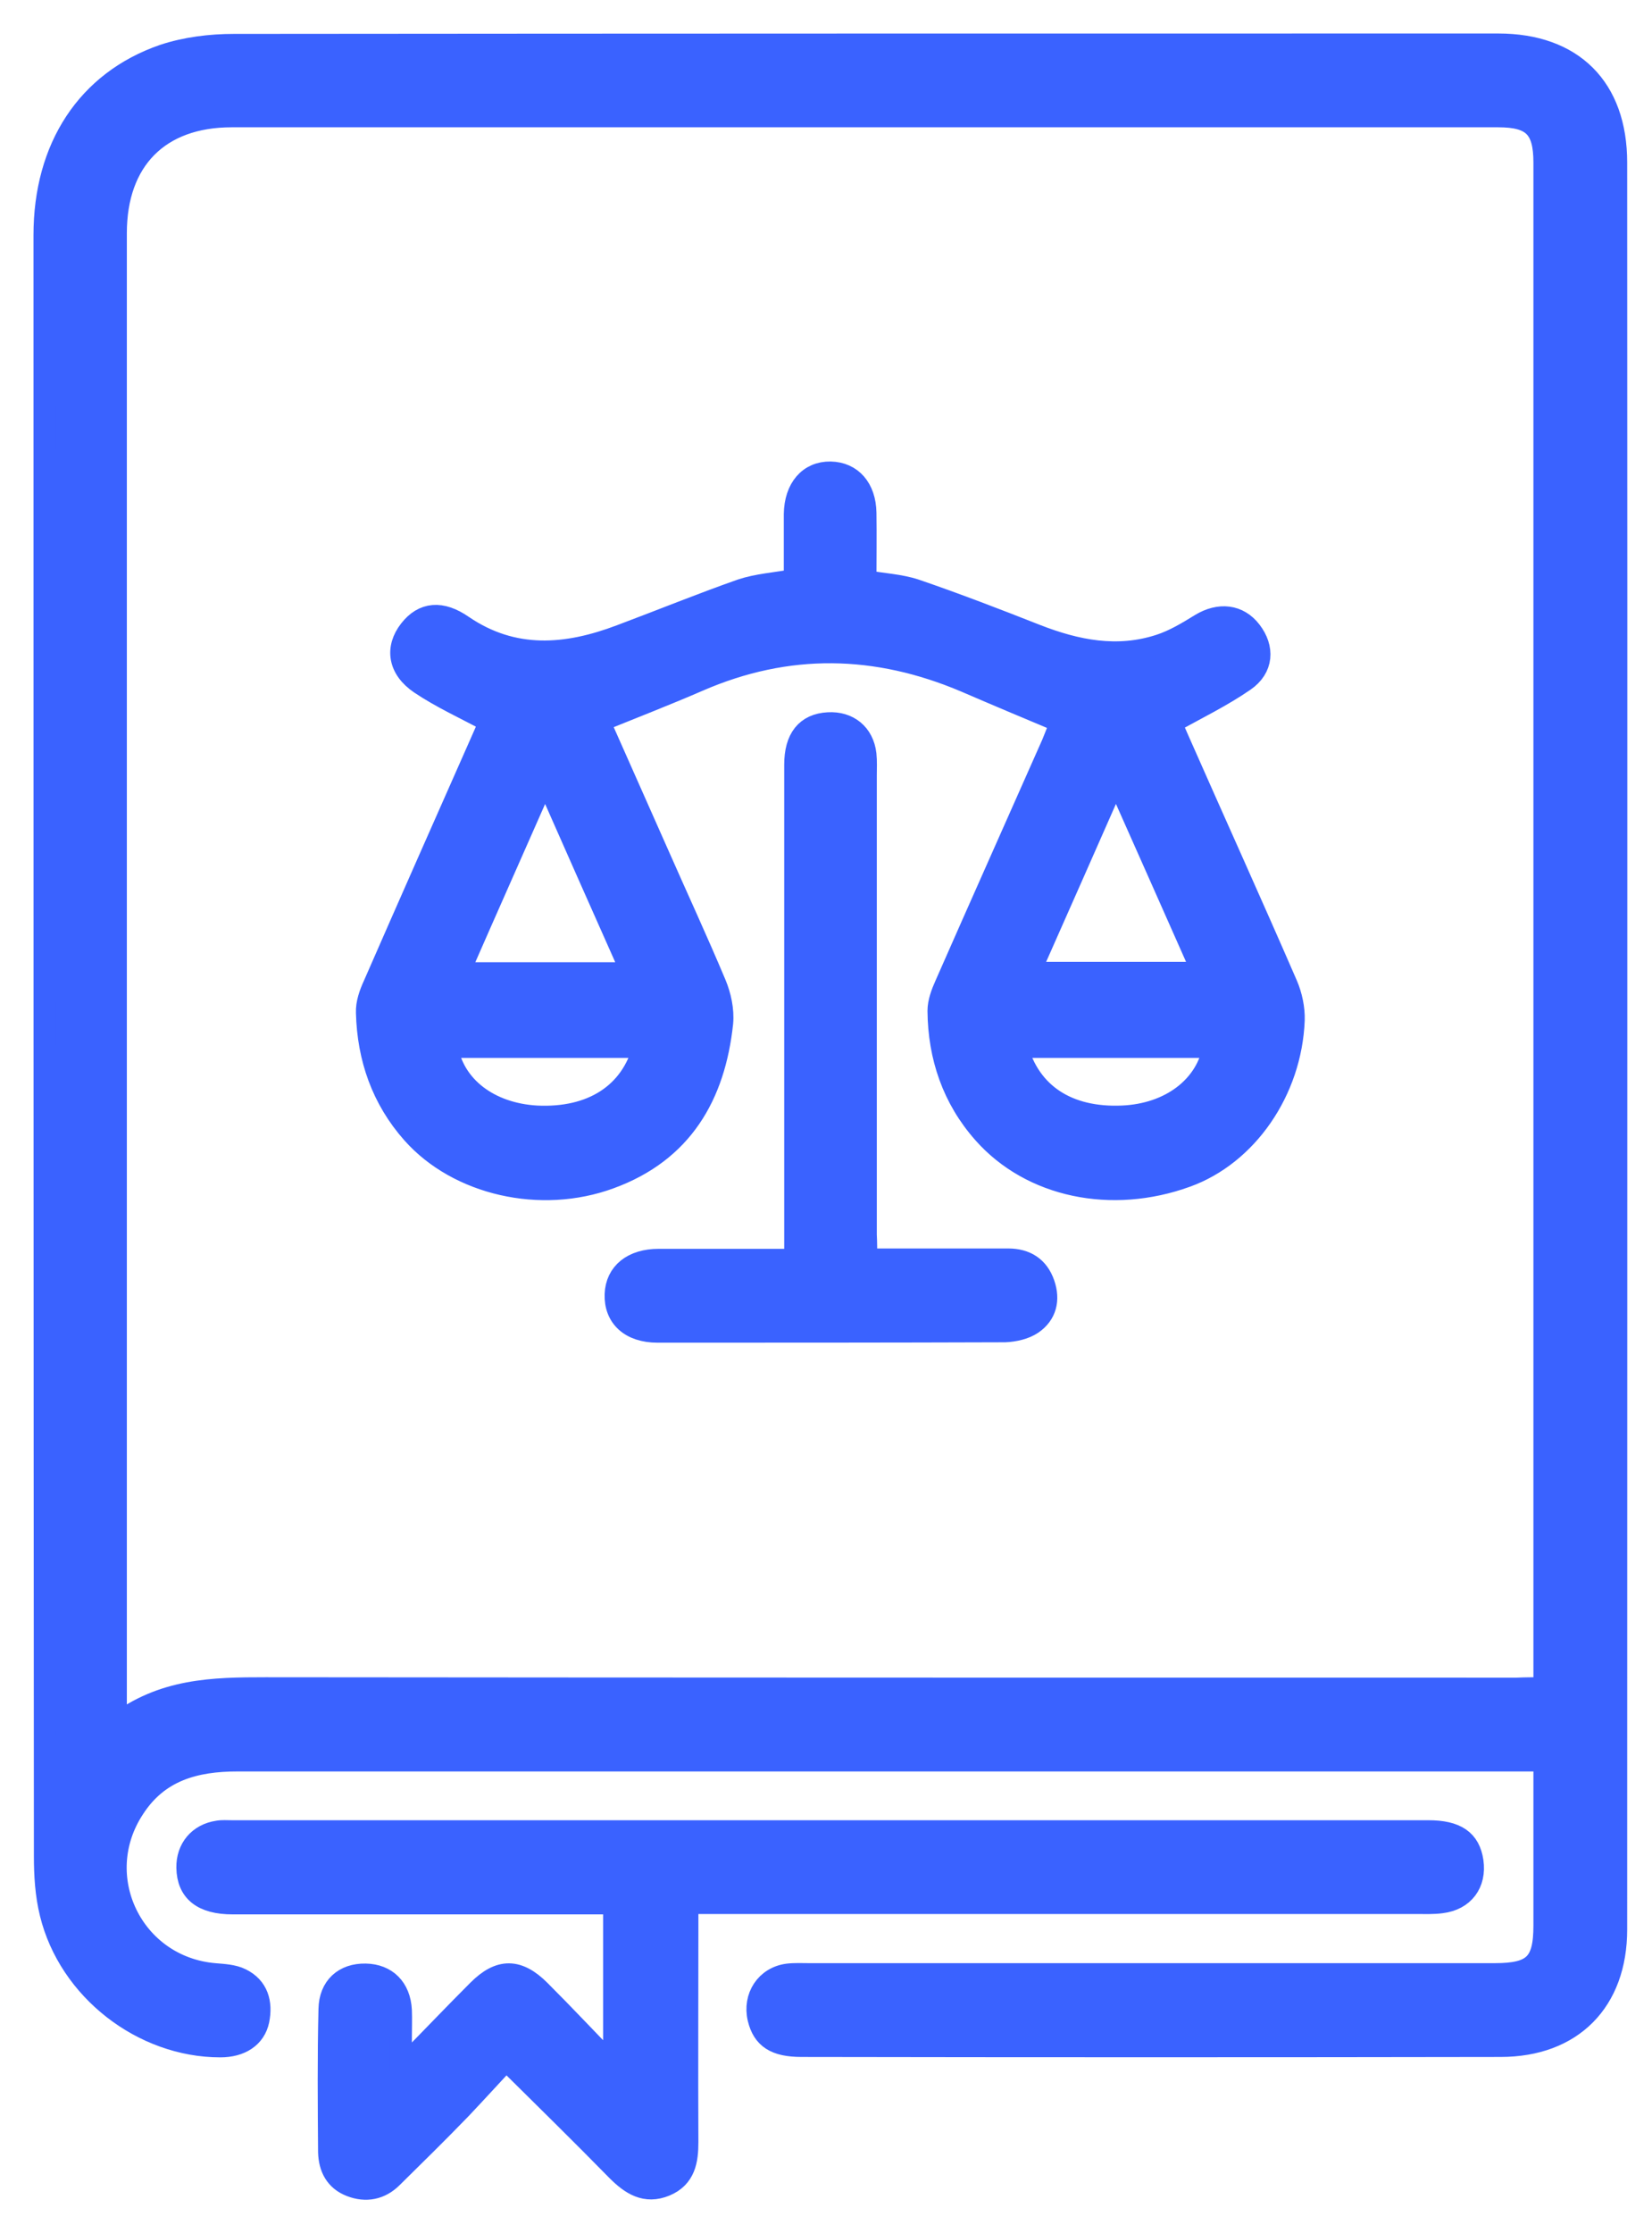 <svg width="37" height="50" viewBox="0 0 37 50" fill="none" xmlns="http://www.w3.org/2000/svg">
<path d="M34.594 39.411C34.386 39.411 34.23 39.411 34.075 39.411C24.491 39.411 14.908 39.411 5.316 39.411C4.365 39.411 3.543 39.636 2.998 40.475C1.977 42.015 2.963 44.047 4.806 44.203C5.005 44.22 5.221 44.229 5.394 44.315C5.766 44.497 5.861 44.843 5.783 45.232C5.705 45.604 5.385 45.812 4.935 45.812C3.197 45.812 1.554 44.54 1.138 42.836C1.035 42.421 1.009 41.98 1.009 41.556C1 29.447 1 17.356 1 5.264C1 3.309 1.96 1.83 3.664 1.242C4.157 1.078 4.711 1.009 5.238 1.009C14.674 1 24.119 1 33.556 1C35.216 1 36.194 1.969 36.194 3.638C36.202 16.828 36.194 30.018 36.194 43.2C36.194 44.8 35.208 45.803 33.608 45.803C28.392 45.812 23.177 45.812 17.953 45.803C17.364 45.803 17.096 45.621 16.992 45.189C16.88 44.713 17.165 44.272 17.65 44.212C17.805 44.194 17.97 44.203 18.125 44.203C23.246 44.203 28.358 44.203 33.478 44.203C34.351 44.203 34.594 43.969 34.594 43.113C34.594 41.902 34.594 40.691 34.594 39.411ZM34.594 37.802C34.594 37.63 34.594 37.5 34.594 37.37C34.594 26.126 34.594 14.882 34.594 3.638C34.594 2.86 34.334 2.6 33.556 2.6C24.102 2.6 14.649 2.6 5.186 2.6C3.56 2.6 2.591 3.577 2.591 5.221C2.591 16.188 2.591 27.155 2.591 38.131C2.591 38.27 2.591 38.408 2.591 38.633C3.638 37.82 4.78 37.802 5.947 37.802C15.289 37.811 24.63 37.811 33.971 37.811C34.161 37.802 34.343 37.802 34.594 37.802Z" fill="#3A62FF"/>
<path d="M9.113 46.201C9.649 45.656 10.177 45.102 10.713 44.566C11.197 44.082 11.604 44.09 12.088 44.575C12.625 45.111 13.143 45.665 13.758 46.296C13.758 44.99 13.758 43.84 13.758 42.611C13.567 42.611 13.386 42.611 13.213 42.611C10.549 42.611 7.885 42.611 5.212 42.611C4.538 42.611 4.209 42.343 4.2 41.816C4.192 41.392 4.46 41.072 4.883 41.011C4.979 40.994 5.082 41.003 5.186 41.003C14.121 41.003 23.055 41.003 31.99 41.003C32.613 41.003 32.907 41.21 32.976 41.677C33.045 42.162 32.777 42.525 32.284 42.586C32.103 42.611 31.912 42.603 31.722 42.603C26.481 42.603 21.23 42.603 15.989 42.603C15.807 42.603 15.626 42.603 15.392 42.603C15.392 42.802 15.392 42.957 15.392 43.113C15.392 44.73 15.384 46.339 15.392 47.957C15.392 48.372 15.332 48.744 14.899 48.925C14.458 49.107 14.138 48.899 13.827 48.588C13.031 47.775 12.218 46.979 11.336 46.106C10.99 46.478 10.652 46.849 10.307 47.213C9.805 47.732 9.295 48.233 8.776 48.744C8.516 49.003 8.196 49.064 7.859 48.934C7.522 48.804 7.383 48.528 7.374 48.181C7.366 47.118 7.357 46.045 7.383 44.981C7.392 44.488 7.712 44.203 8.188 44.212C8.646 44.22 8.949 44.514 8.975 45.007C8.983 45.206 8.975 45.414 8.975 45.613C8.975 45.794 8.975 45.976 8.975 46.158C9.035 46.166 9.078 46.184 9.113 46.201Z" fill="#3A62FF"/>
<path d="M23.773 16.162C23.03 15.851 22.329 15.557 21.628 15.254C19.63 14.406 17.641 14.363 15.634 15.237C14.917 15.548 14.181 15.833 13.412 16.145C13.844 17.122 14.294 18.134 14.744 19.146C15.167 20.106 15.608 21.058 16.015 22.026C16.128 22.294 16.197 22.614 16.171 22.9C15.998 24.526 15.271 25.78 13.662 26.368C12.114 26.939 10.263 26.515 9.243 25.365C8.568 24.604 8.248 23.687 8.222 22.675C8.213 22.467 8.291 22.251 8.378 22.061C9.191 20.201 10.012 18.35 10.834 16.491C10.895 16.361 10.938 16.231 10.973 16.153C10.428 15.859 9.891 15.617 9.416 15.297C8.931 14.969 8.871 14.51 9.182 14.112C9.485 13.723 9.883 13.688 10.358 14.017C11.5 14.796 12.694 14.692 13.905 14.233C14.804 13.896 15.695 13.533 16.603 13.213C16.966 13.092 17.364 13.066 17.805 12.988C17.805 12.504 17.805 12.002 17.805 11.509C17.814 10.938 18.125 10.575 18.601 10.583C19.068 10.592 19.371 10.938 19.38 11.483C19.388 11.985 19.38 12.486 19.38 13.014C19.769 13.083 20.149 13.1 20.495 13.213C21.404 13.524 22.303 13.87 23.203 14.225C24.111 14.579 25.027 14.761 25.979 14.45C26.299 14.346 26.602 14.164 26.896 13.982C27.311 13.732 27.735 13.775 28.012 14.138C28.297 14.51 28.28 14.951 27.864 15.237C27.363 15.583 26.809 15.851 26.221 16.179C26.247 16.249 26.308 16.387 26.368 16.525C27.181 18.368 28.012 20.201 28.816 22.052C28.92 22.294 28.98 22.58 28.972 22.839C28.911 24.422 27.916 25.849 26.567 26.334C24.898 26.939 23.099 26.567 22.035 25.365C21.352 24.595 21.032 23.661 21.023 22.632C21.023 22.441 21.101 22.234 21.179 22.061C21.974 20.253 22.779 18.454 23.575 16.655C23.644 16.482 23.713 16.309 23.773 16.162ZM14.164 21.793C13.507 20.314 12.875 18.895 12.209 17.382C11.535 18.913 10.903 20.331 10.263 21.793C11.587 21.793 12.841 21.793 14.164 21.793ZM23.047 21.784C24.387 21.784 25.633 21.784 26.948 21.784C26.299 20.322 25.668 18.895 24.993 17.382C24.318 18.913 23.696 20.322 23.047 21.784ZM14.424 23.436C12.927 23.436 11.474 23.436 10.004 23.436C10.151 24.336 10.955 24.941 12.019 25.002C13.256 25.062 14.147 24.5 14.424 23.436ZM22.77 23.436C23.055 24.5 23.912 25.053 25.131 25.002C26.212 24.958 27.034 24.336 27.19 23.436C25.728 23.436 24.266 23.436 22.77 23.436Z" fill="#3A62FF"/>
<path d="M19.397 28.202C20.504 28.202 21.542 28.202 22.58 28.202C22.969 28.202 23.246 28.375 23.375 28.747C23.497 29.101 23.419 29.421 23.116 29.629C22.952 29.741 22.718 29.793 22.511 29.802C19.916 29.811 17.321 29.811 14.726 29.811C14.121 29.811 13.775 29.482 13.792 28.98C13.809 28.505 14.173 28.21 14.752 28.21C15.756 28.21 16.759 28.21 17.814 28.21C17.814 28.003 17.814 27.838 17.814 27.666C17.814 24.154 17.814 20.634 17.814 17.122C17.814 16.534 18.065 16.223 18.549 16.197C18.999 16.171 19.328 16.439 19.38 16.889C19.397 17.044 19.388 17.209 19.388 17.364C19.388 20.789 19.388 24.223 19.388 27.648C19.397 27.813 19.397 27.986 19.397 28.202Z" fill="#3A62FF"/>
<path d="M34.594 39.411C34.386 39.411 34.23 39.411 34.075 39.411C24.491 39.411 14.908 39.411 5.316 39.411C4.365 39.411 3.543 39.636 2.998 40.475C1.977 42.015 2.963 44.047 4.806 44.203C5.005 44.22 5.221 44.229 5.394 44.315C5.766 44.497 5.861 44.843 5.783 45.232C5.705 45.604 5.385 45.812 4.935 45.812C3.197 45.812 1.554 44.54 1.138 42.836C1.035 42.421 1.009 41.98 1.009 41.556C1 29.447 1 17.356 1 5.264C1 3.309 1.96 1.83 3.664 1.242C4.157 1.078 4.711 1.009 5.238 1.009C14.674 1 24.119 1 33.556 1C35.216 1 36.194 1.969 36.194 3.638C36.202 16.828 36.194 30.018 36.194 43.2C36.194 44.8 35.208 45.803 33.608 45.803C28.392 45.812 23.177 45.812 17.953 45.803C17.364 45.803 17.096 45.621 16.992 45.189C16.88 44.713 17.165 44.272 17.65 44.212C17.805 44.194 17.97 44.203 18.125 44.203C23.246 44.203 28.358 44.203 33.478 44.203C34.351 44.203 34.594 43.969 34.594 43.113C34.594 41.902 34.594 40.691 34.594 39.411ZM34.594 37.802C34.594 37.63 34.594 37.5 34.594 37.37C34.594 26.126 34.594 14.882 34.594 3.638C34.594 2.86 34.334 2.6 33.556 2.6C24.102 2.6 14.649 2.6 5.186 2.6C3.56 2.6 2.591 3.577 2.591 5.221C2.591 16.188 2.591 27.155 2.591 38.131C2.591 38.27 2.591 38.408 2.591 38.633C3.638 37.82 4.78 37.802 5.947 37.802C15.289 37.811 24.63 37.811 33.971 37.811C34.161 37.802 34.343 37.802 34.594 37.802Z" stroke="#3A62FF" stroke-width="0.5"/>
<path d="M9.113 46.201C9.649 45.656 10.177 45.102 10.713 44.566C11.197 44.082 11.604 44.09 12.088 44.575C12.625 45.111 13.143 45.665 13.758 46.296C13.758 44.99 13.758 43.84 13.758 42.611C13.567 42.611 13.386 42.611 13.213 42.611C10.549 42.611 7.885 42.611 5.212 42.611C4.538 42.611 4.209 42.343 4.2 41.816C4.192 41.392 4.46 41.072 4.883 41.011C4.979 40.994 5.082 41.003 5.186 41.003C14.121 41.003 23.055 41.003 31.99 41.003C32.613 41.003 32.907 41.21 32.976 41.677C33.045 42.162 32.777 42.525 32.284 42.586C32.103 42.611 31.912 42.603 31.722 42.603C26.481 42.603 21.23 42.603 15.989 42.603C15.807 42.603 15.626 42.603 15.392 42.603C15.392 42.802 15.392 42.957 15.392 43.113C15.392 44.73 15.384 46.339 15.392 47.957C15.392 48.372 15.332 48.744 14.899 48.925C14.458 49.107 14.138 48.899 13.827 48.588C13.031 47.775 12.218 46.979 11.336 46.106C10.99 46.478 10.652 46.849 10.307 47.213C9.805 47.732 9.295 48.233 8.776 48.744C8.516 49.003 8.196 49.064 7.859 48.934C7.522 48.804 7.383 48.528 7.374 48.181C7.366 47.118 7.357 46.045 7.383 44.981C7.392 44.488 7.712 44.203 8.188 44.212C8.646 44.22 8.949 44.514 8.975 45.007C8.983 45.206 8.975 45.414 8.975 45.613C8.975 45.794 8.975 45.976 8.975 46.158C9.035 46.166 9.078 46.184 9.113 46.201Z" stroke="#3A62FF" stroke-width="0.5"/>
<path d="M23.773 16.162C23.03 15.851 22.329 15.557 21.628 15.254C19.63 14.406 17.641 14.363 15.634 15.237C14.917 15.548 14.181 15.833 13.412 16.145C13.844 17.122 14.294 18.134 14.744 19.146C15.167 20.106 15.608 21.058 16.015 22.026C16.128 22.294 16.197 22.614 16.171 22.9C15.998 24.526 15.271 25.78 13.662 26.368C12.114 26.939 10.263 26.515 9.243 25.365C8.568 24.604 8.248 23.687 8.222 22.675C8.213 22.467 8.291 22.251 8.378 22.061C9.191 20.201 10.012 18.35 10.834 16.491C10.895 16.361 10.938 16.231 10.973 16.153C10.428 15.859 9.891 15.617 9.416 15.297C8.931 14.969 8.871 14.51 9.182 14.112C9.485 13.723 9.883 13.688 10.358 14.017C11.5 14.796 12.694 14.692 13.905 14.233C14.804 13.896 15.695 13.533 16.603 13.213C16.966 13.092 17.364 13.066 17.805 12.988C17.805 12.504 17.805 12.002 17.805 11.509C17.814 10.938 18.125 10.575 18.601 10.583C19.068 10.592 19.371 10.938 19.38 11.483C19.388 11.985 19.38 12.486 19.38 13.014C19.769 13.083 20.149 13.1 20.495 13.213C21.404 13.524 22.303 13.87 23.203 14.225C24.111 14.579 25.027 14.761 25.979 14.45C26.299 14.346 26.602 14.164 26.896 13.982C27.311 13.732 27.735 13.775 28.012 14.138C28.297 14.51 28.28 14.951 27.864 15.237C27.363 15.583 26.809 15.851 26.221 16.179C26.247 16.249 26.308 16.387 26.368 16.525C27.181 18.368 28.012 20.201 28.816 22.052C28.92 22.294 28.98 22.58 28.972 22.839C28.911 24.422 27.916 25.849 26.567 26.334C24.898 26.939 23.099 26.567 22.035 25.365C21.352 24.595 21.032 23.661 21.023 22.632C21.023 22.441 21.101 22.234 21.179 22.061C21.974 20.253 22.779 18.454 23.575 16.655C23.644 16.482 23.713 16.309 23.773 16.162ZM14.164 21.793C13.507 20.314 12.875 18.895 12.209 17.382C11.535 18.913 10.903 20.331 10.263 21.793C11.587 21.793 12.841 21.793 14.164 21.793ZM23.047 21.784C24.387 21.784 25.633 21.784 26.948 21.784C26.299 20.322 25.668 18.895 24.993 17.382C24.318 18.913 23.696 20.322 23.047 21.784ZM14.424 23.436C12.927 23.436 11.474 23.436 10.004 23.436C10.151 24.336 10.955 24.941 12.019 25.002C13.256 25.062 14.147 24.5 14.424 23.436ZM22.77 23.436C23.055 24.5 23.912 25.053 25.131 25.002C26.212 24.958 27.034 24.336 27.19 23.436C25.728 23.436 24.266 23.436 22.77 23.436Z" stroke="#3A62FF" stroke-width="0.5"/>
<path d="M19.397 28.202C20.504 28.202 21.542 28.202 22.58 28.202C22.969 28.202 23.246 28.375 23.375 28.747C23.497 29.101 23.419 29.421 23.116 29.629C22.952 29.741 22.718 29.793 22.511 29.802C19.916 29.811 17.321 29.811 14.726 29.811C14.121 29.811 13.775 29.482 13.792 28.98C13.809 28.505 14.173 28.21 14.752 28.21C15.756 28.21 16.759 28.21 17.814 28.21C17.814 28.003 17.814 27.838 17.814 27.666C17.814 24.154 17.814 20.634 17.814 17.122C17.814 16.534 18.065 16.223 18.549 16.197C18.999 16.171 19.328 16.439 19.38 16.889C19.397 17.044 19.388 17.209 19.388 17.364C19.388 20.789 19.388 24.223 19.388 27.648C19.397 27.813 19.397 27.986 19.397 28.202Z" stroke="#3A62FF" stroke-width="0.5"/>
</svg>

